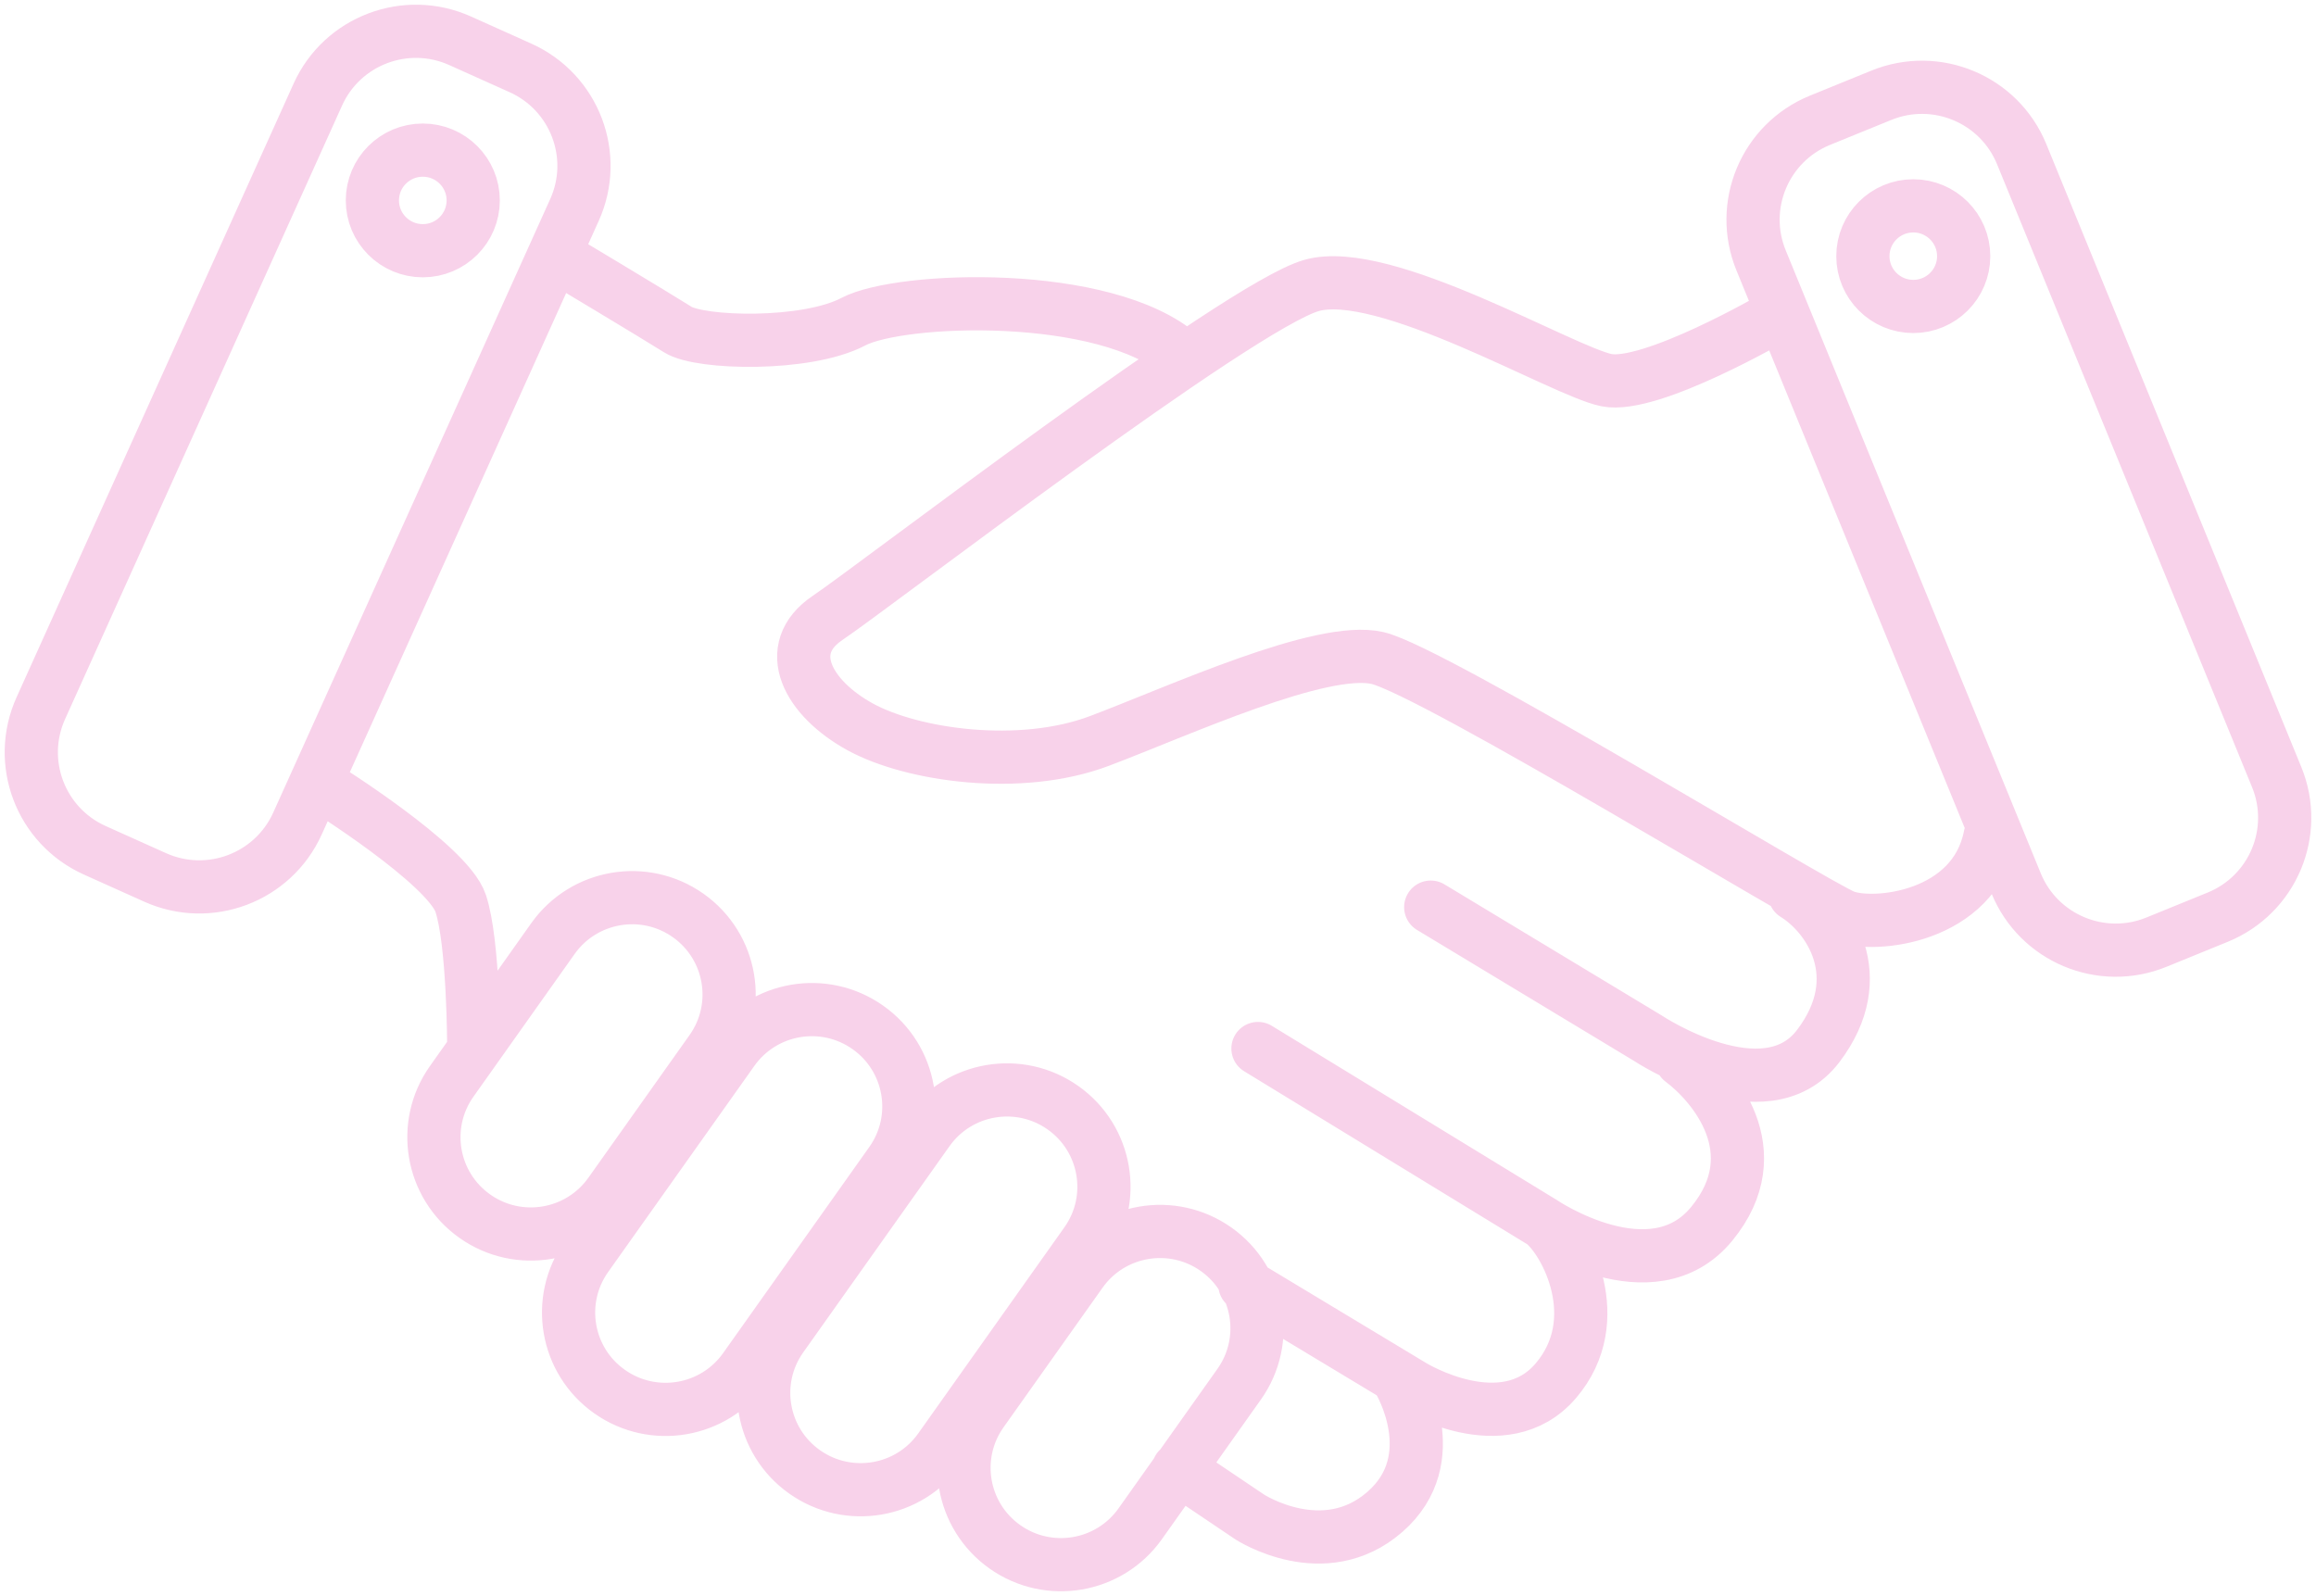 <svg width="74" height="51" viewBox="0 0 74 51" fill="none" xmlns="http://www.w3.org/2000/svg">
<path d="M56.727 10.115C56.727 10.115 52.74 12.435 51.329 12.148C49.919 11.861 44.225 8.455 41.9 9.124C39.576 9.793 27.935 18.743 26.447 19.742C24.958 20.742 25.82 22.314 27.483 23.227C29.145 24.139 32.593 24.634 35.127 23.678C37.66 22.723 42.231 20.611 44.016 21.028C45.801 21.445 57.981 28.909 58.93 29.283C59.879 29.657 63.083 29.326 63.588 26.711M17.749 8.168C17.749 8.168 20.944 10.08 21.658 10.532C22.372 10.984 25.767 11.07 27.265 10.28C28.762 9.489 35.327 9.246 37.739 11.357M10.314 25.13C10.314 25.13 14.301 27.615 14.719 28.866C15.137 30.117 15.137 33.471 15.137 33.471M45.714 28.988L52.653 33.176C52.653 33.176 56.396 35.661 58.094 33.428C59.792 31.195 58.425 29.24 57.345 28.579M40.194 33.506L49.292 39.067M49.292 39.067C49.292 39.067 52.783 41.431 54.69 39.111C56.597 36.791 54.733 34.636 53.732 33.888M49.292 39.067C50.041 39.649 51.373 42.178 49.71 44.124C48.047 46.071 45.139 44.289 45.139 44.289L39.776 41.057M37.652 46.94L39.933 48.477C39.933 48.477 42.301 50.016 44.251 48.312C46.201 46.609 44.704 44.124 44.704 44.124M14.703 1.304L16.632 2.171C18.363 2.949 19.135 4.982 18.355 6.71L9.504 26.318C8.724 28.046 6.688 28.816 4.956 28.038L3.027 27.171C1.296 26.392 0.524 24.36 1.304 22.631L10.155 3.023C10.935 1.295 12.971 0.525 14.703 1.304ZM15.12 6.404C15.12 7.292 14.398 8.012 13.509 8.012C12.619 8.012 11.898 7.292 11.898 6.404C11.898 5.517 12.619 4.797 13.509 4.797C14.398 4.797 15.12 5.517 15.12 6.404ZM70.861 29.308L68.902 30.107C67.144 30.824 65.136 29.982 64.418 28.227L56.269 8.319C55.551 6.564 56.394 4.56 58.152 3.843L60.111 3.045C61.869 2.328 63.877 3.17 64.595 4.924L72.744 24.833C73.462 26.588 72.619 28.591 70.861 29.308ZM62.743 8.186C62.743 9.074 62.022 9.793 61.133 9.793C60.243 9.793 59.522 9.074 59.522 8.186C59.522 7.298 60.243 6.578 61.133 6.578C62.022 6.578 62.743 7.298 62.743 8.186ZM21.988 29.254C23.385 30.241 23.716 32.172 22.727 33.566L19.493 38.127C18.504 39.521 16.57 39.852 15.173 38.865C13.776 37.878 13.445 35.947 14.434 34.553L17.668 29.992C18.657 28.598 20.591 28.267 21.988 29.254ZM27.73 32.831C29.128 33.818 29.459 35.748 28.47 37.143L23.797 43.732C22.808 45.126 20.874 45.456 19.477 44.469C18.079 43.483 17.748 41.552 18.737 40.157L23.41 33.569C24.399 32.174 26.333 31.844 27.73 32.831ZM33.964 35.398C35.361 36.385 35.693 38.315 34.703 39.71L30.031 46.299C29.042 47.693 27.108 48.023 25.71 47.036C24.313 46.05 23.982 44.119 24.971 42.725L29.644 36.136C30.633 34.741 32.567 34.411 33.964 35.398ZM38.855 39.92C40.252 40.907 40.583 42.838 39.594 44.232L36.431 48.694C35.442 50.088 33.507 50.418 32.11 49.431C30.713 48.444 30.382 46.514 31.371 45.119L34.535 40.658C35.523 39.264 37.458 38.933 38.855 39.92Z" stroke="#F8D2EA" stroke-width="1.7" stroke-linecap="round" stroke-linejoin="round"/>
</svg>

